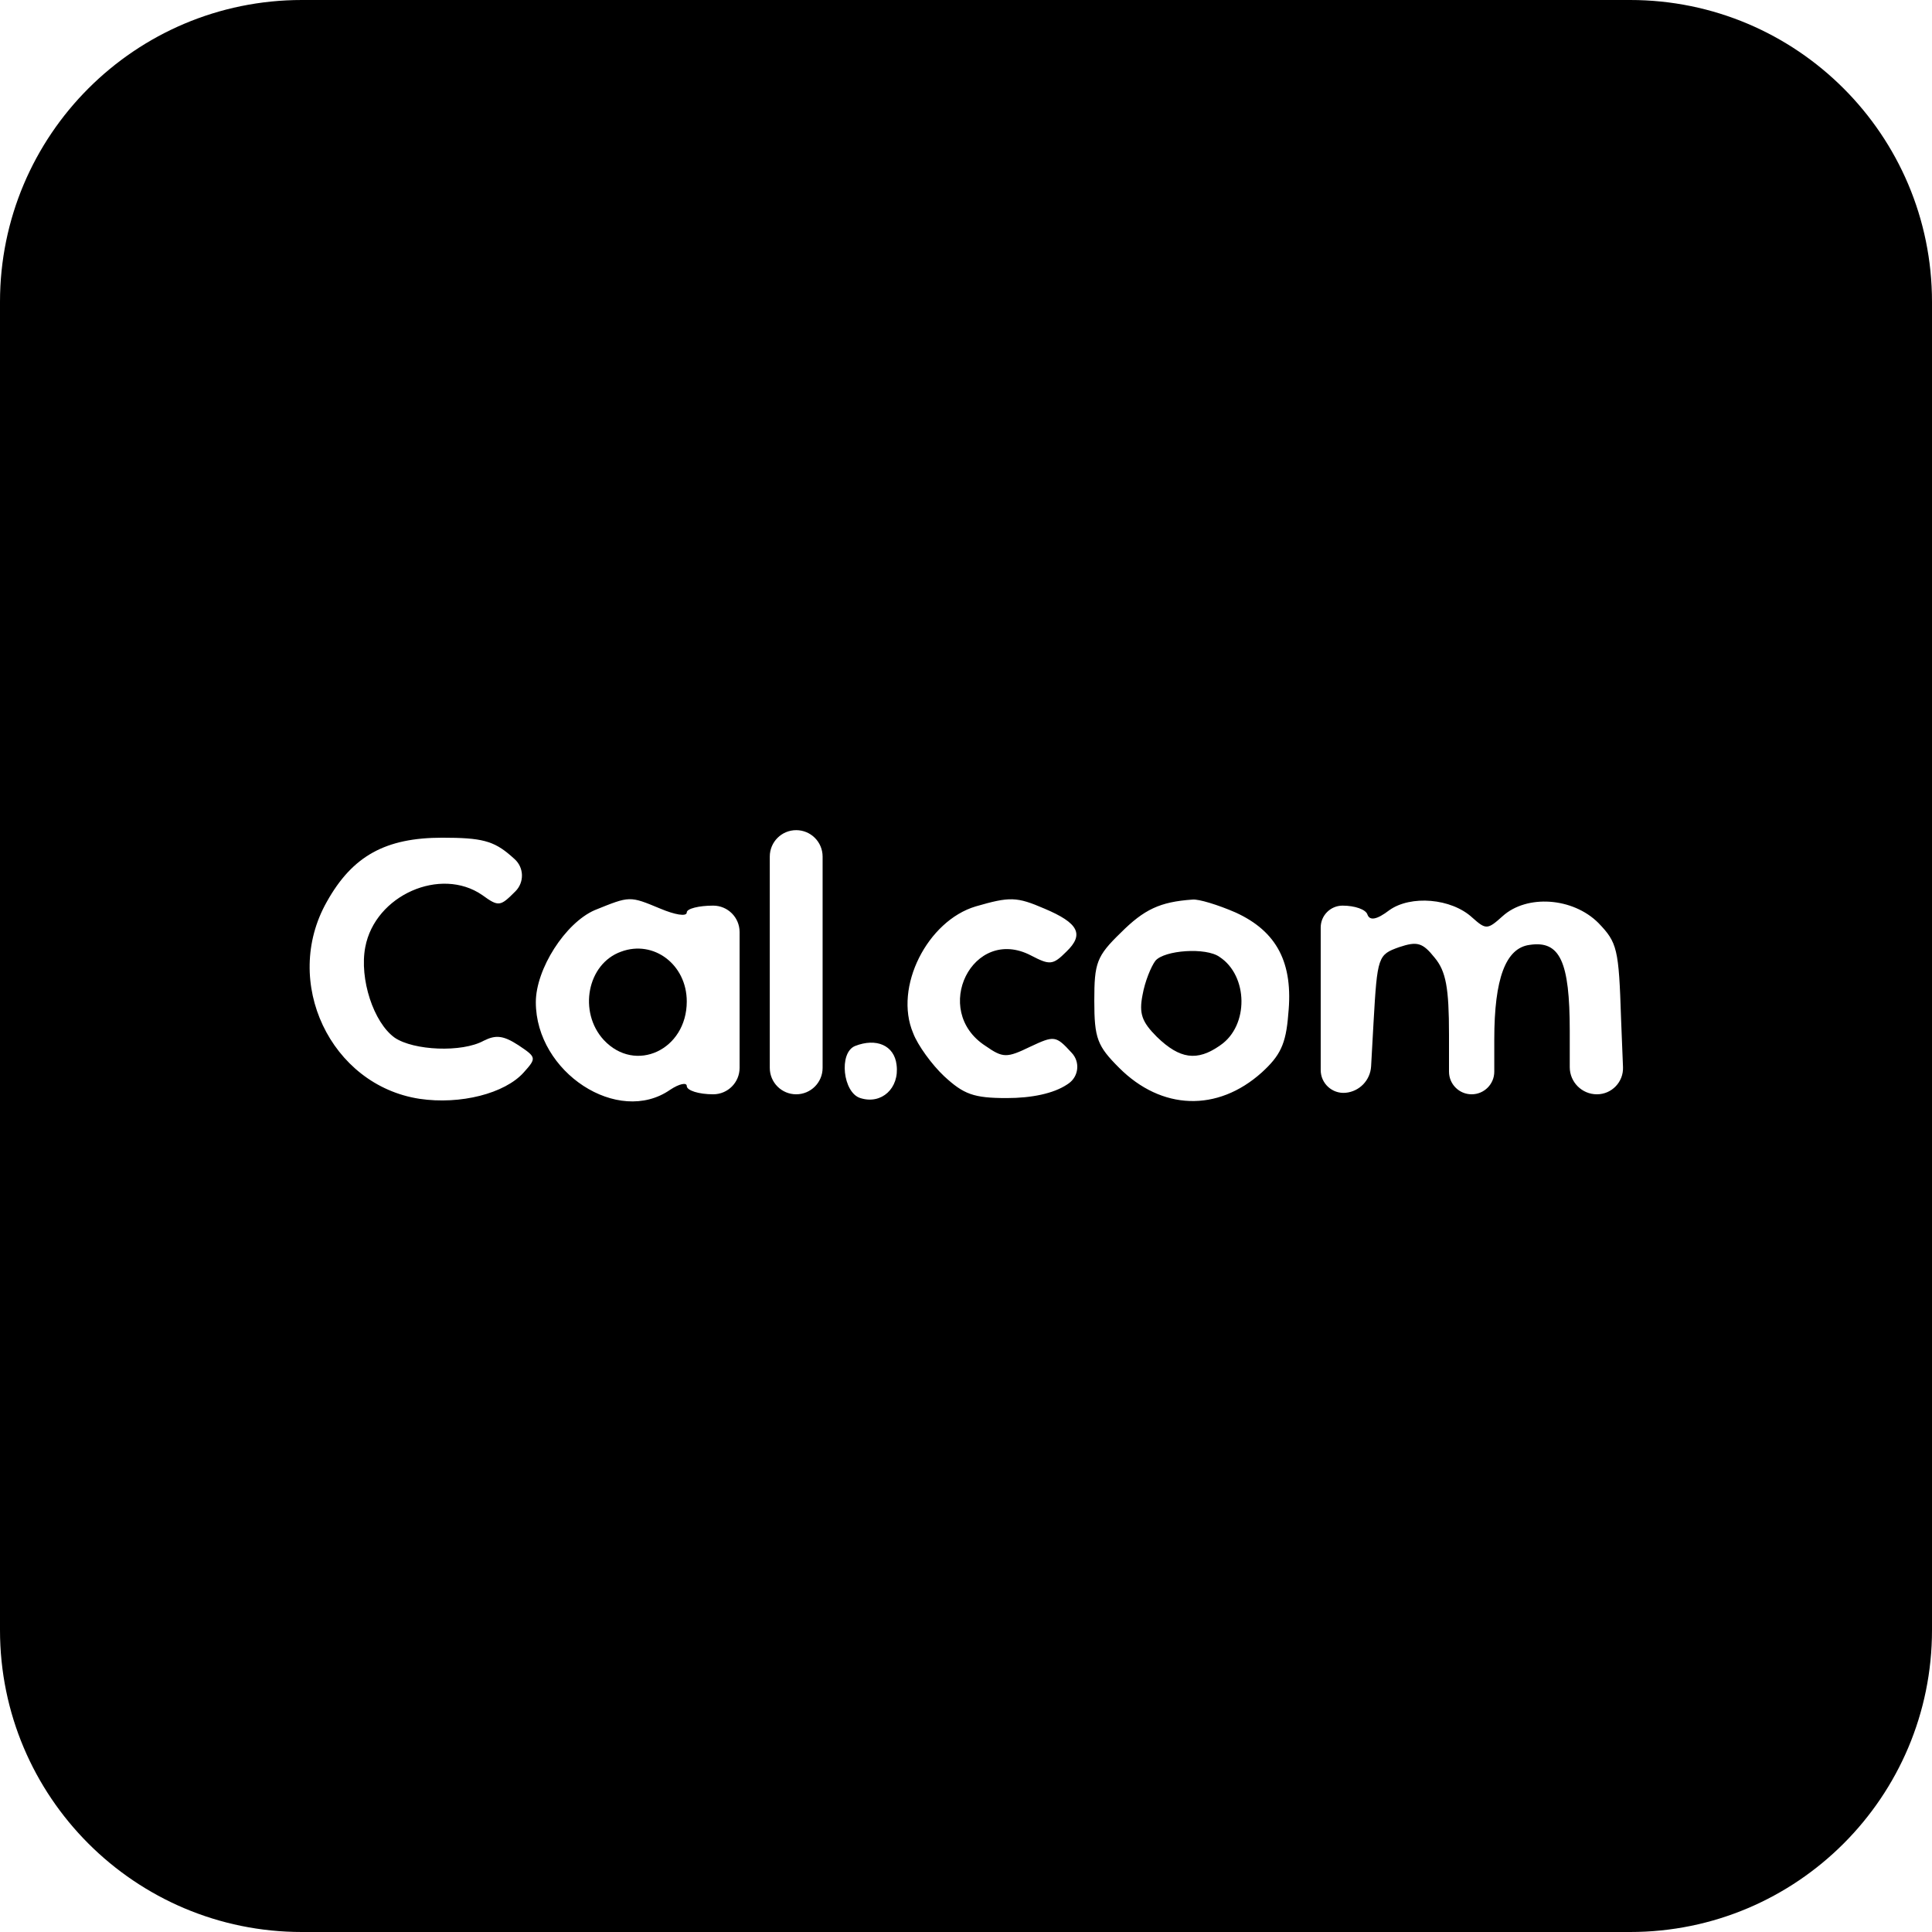 <svg width="128" height="128" viewBox="0 0 128 128" fill="none" xmlns="http://www.w3.org/2000/svg">
<path d="M0 64V108C0 119.046 8.954 128 20 128H64H108C119.046 128 128 119.046 128 108V64V20C128 8.954 119.046 -1.90735e-06 108 -1.90735e-06H64H20C8.954 -1.90735e-06 0 8.954 0 20V64ZM54.5 63.75V70.75C54.5 71.716 53.717 72.5 52.75 72.5V72.5V72.5C51.783 72.5 51 71.716 51 70.75V63.75V56.75C51 55.783 51.783 55 52.75 55V55V55C53.717 55 54.5 55.783 54.5 56.75V63.75ZM33.85 56.7L34.09 56.914C34.72 57.476 34.747 58.453 34.15 59.05V59.05C33.15 60.05 33.05 60.1 31.95 59.3C29.2 57.4 24.85 59.3 24.2 62.75C23.8 64.85 24.75 67.75 26.15 68.75C27.4 69.6 30.6 69.75 32.05 68.95C32.85 68.55 33.35 68.6 34.35 69.25C35.55 70.05 35.55 70.1 34.7 71.05C33.45 72.45 30.5 73.2 27.8 72.8C21.9 71.9 18.65 65.05 21.65 59.75C23.35 56.7 25.55 55.5 29.3 55.5C31.9 55.5 32.7 55.7 33.85 56.7ZM43.75 60.2C44.7 60.6 45.5 60.75 45.5 60.45C45.5 60.2 46.3 60 47.25 60V60C48.217 60 49 60.783 49 61.75V66.25V70.75C49 71.716 48.217 72.5 47.25 72.5V72.5C46.3 72.5 45.5 72.25 45.5 71.95C45.5 71.7 45 71.8 44.4 72.2C40.95 74.6 35.5 71.05 35.5 66.4C35.5 64.2 37.45 61.15 39.4 60.3C41.75 59.35 41.7 59.35 43.75 60.2ZM69.2 60.2C71.45 61.15 71.85 61.9 70.65 63.05C69.75 63.95 69.55 63.95 68.3 63.3C64.45 61.3 61.65 66.95 65.3 69.3C66.45 70.1 66.7 70.1 68.25 69.35C69.85 68.6 69.95 68.6 71 69.75V69.75C71.575 70.352 71.472 71.326 70.783 71.794L70.7 71.85C69.8 72.45 68.35 72.75 66.7 72.75C64.5 72.75 63.85 72.5 62.55 71.3C61.75 70.55 60.8 69.25 60.5 68.45C59.2 65.4 61.45 61 64.65 60.05C66.9 59.4 67.35 59.4 69.2 60.2ZM81.85 60.45C84.6 61.7 85.7 63.8 85.35 67.2C85.2 69.2 84.8 69.95 83.6 71.05C80.65 73.7 76.95 73.55 74.15 70.75C72.7 69.3 72.5 68.8 72.5 66.3C72.5 63.8 72.65 63.35 74.25 61.8C75.8 60.25 76.85 59.75 79 59.6C79.4 59.55 80.7 59.95 81.85 60.45ZM97.55 60.8C98.45 61.6 98.55 61.6 99.55 60.7C101.15 59.25 104.2 59.45 105.9 61.15C107.15 62.45 107.25 62.85 107.4 67.5L107.528 70.701C107.567 71.683 106.782 72.5 105.8 72.5V72.5V72.5C104.806 72.5 104 71.694 104 70.7V68.3C104 63.7 103.35 62.3 101.35 62.6C99.75 62.8 99 64.85 99 68.85V71C99 71.828 98.328 72.5 97.5 72.5V72.5V72.5C96.672 72.5 96 71.828 96 71V68.55C96 65.45 95.8 64.35 95.05 63.45C94.25 62.45 93.9 62.35 92.7 62.75C91.3 63.25 91.25 63.35 91 67.75L90.839 70.645C90.788 71.568 90.07 72.314 89.15 72.4V72.4V72.4C88.264 72.481 87.5 71.783 87.5 70.893V66.3V61.45C87.5 60.649 88.149 60 88.95 60V60C89.75 60 90.5 60.25 90.6 60.6C90.75 61 91.2 60.95 92.05 60.3C93.45 59.3 96.15 59.5 97.55 60.8ZM59.4 70.55C59.6 72.1 58.4 73.2 57 72.75C55.85 72.4 55.55 69.75 56.65 69.3C58.05 68.75 59.25 69.25 59.4 70.55Z" fill="black"/>
<path d="M41.15 63.05C38.9 63.85 38.3 67.05 40 68.9C42.1 71.15 45.5 69.55 45.5 66.35C45.5 63.9 43.3 62.25 41.15 63.05Z" fill="black"/>
<path d="M76.55 63.65C76.25 64.05 75.85 65.05 75.7 65.9C75.45 67.15 75.65 67.7 76.65 68.7C78.15 70.15 79.3 70.35 80.85 69.25C82.75 67.95 82.7 64.65 80.8 63.4C79.9 62.75 77.15 62.95 76.55 63.65Z" fill="black"/>
</svg>
